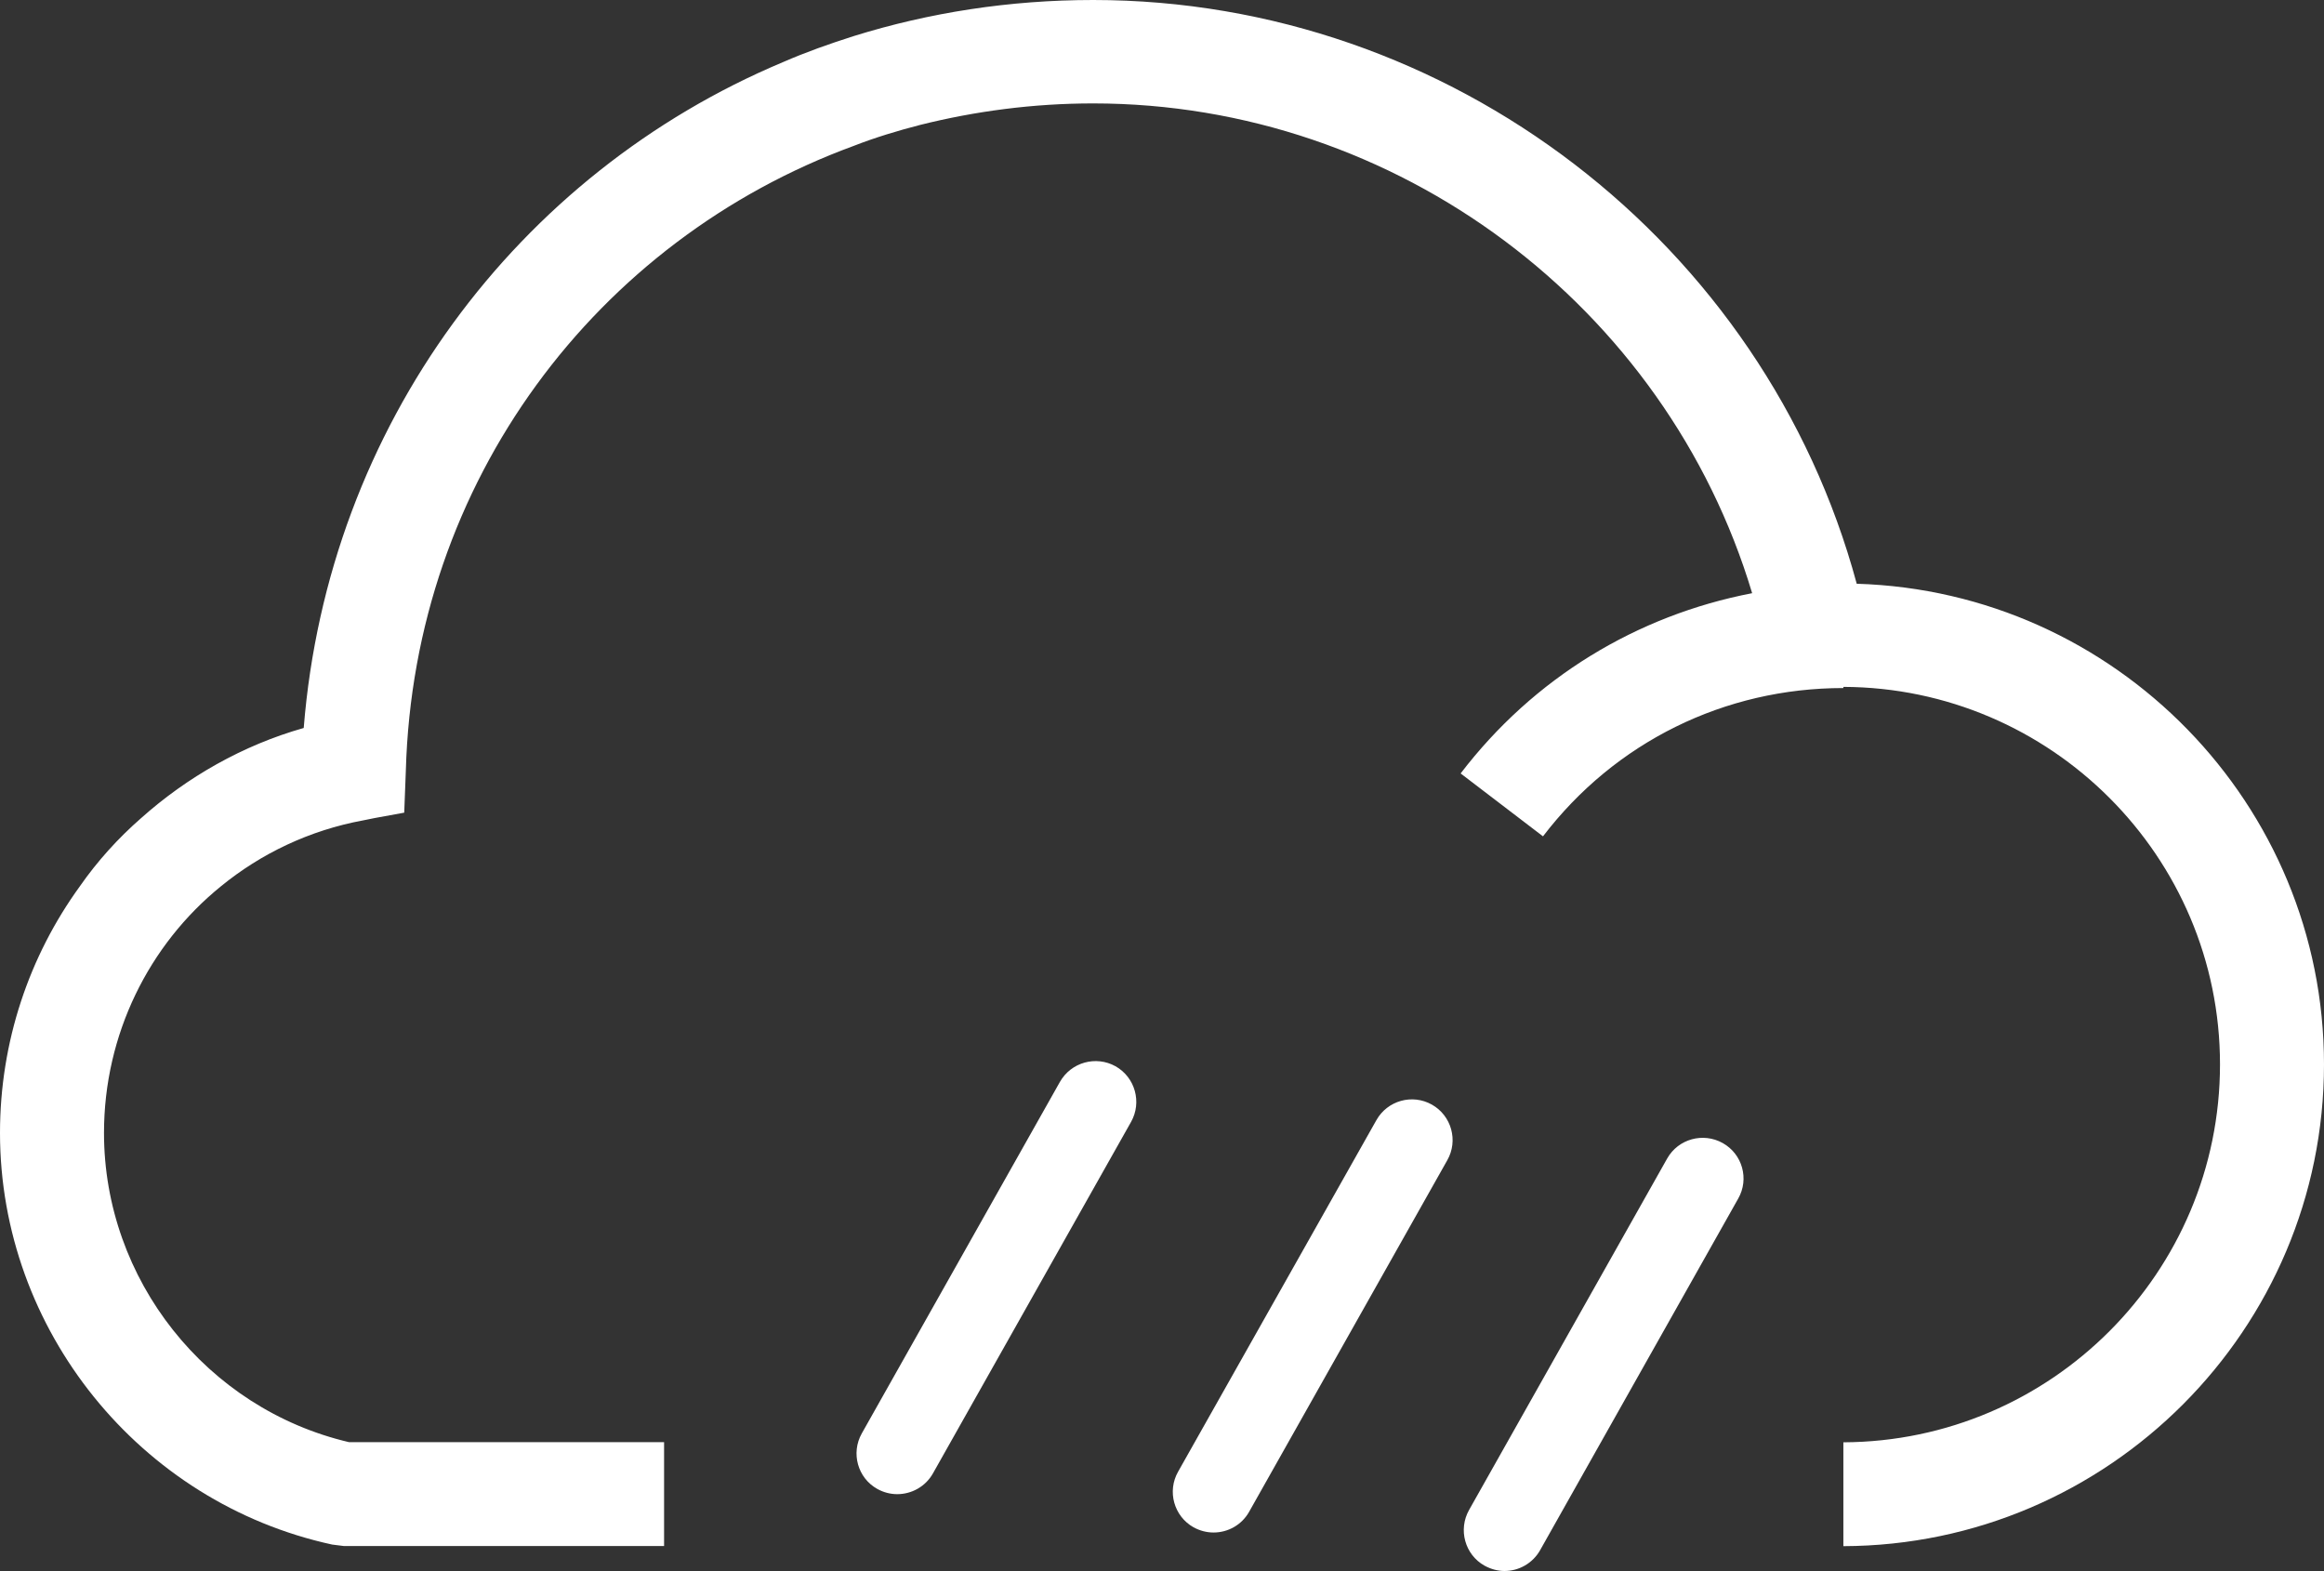 <?xml version="1.0" encoding="utf-8"?>
<!-- Generator: Adobe Illustrator 16.0.0, SVG Export Plug-In . SVG Version: 6.00 Build 0)  -->
<!DOCTYPE svg PUBLIC "-//W3C//DTD SVG 1.1//EN" "http://www.w3.org/Graphics/SVG/1.1/DTD/svg11.dtd">
<svg version="1.1" id="Layer_1" xmlns="http://www.w3.org/2000/svg" xmlns:xlink="http://www.w3.org/1999/xlink" x="0px" y="0px"
	 width="16px" height="10.816px" viewBox="0 1.063 16 10.816" enable-background="new 0 1.063 16 10.816" xml:space="preserve">
<rect x="0" y="1.063" width="16" height="10.816" fill="#333333" stroke="none"/>
<g id="sun">
</g>
<g id="Cloudy">
</g>
<g id="PartlyCloudy">
</g>
<g id="windy">
</g>
<g id="Rain">
	<path fill="#FFFFFF" d="M12.783,5.082C12.15,2.737,9.984,1.063,7.526,1.063c-0.576,0-1.13,0.087-1.647,0.248
		C5.712,1.364,5.548,1.422,5.39,1.491C3.565,2.257,2.258,3.992,2.091,6.075c-0.42,0.119-0.803,0.338-1.12,0.621
		c-0.158,0.138-0.301,0.296-0.422,0.47C0.201,7.646,0,8.235,0,8.863c0,1.355,0.961,2.546,2.287,2.834l0.08,0.01h2.205v-0.715H2.403
		c-0.982-0.23-1.687-1.119-1.687-2.129c0-0.678,0.309-1.296,0.805-1.698c0.275-0.225,0.61-0.386,0.98-0.454L2.58,6.695l0.203-0.037
		L2.794,6.37c0.055-1.996,1.315-3.654,3.082-4.302c0.148-0.058,0.304-0.105,0.459-0.145c0.38-0.095,0.779-0.148,1.191-0.148
		c2.094,0,3.945,1.397,4.537,3.372c-0.795,0.153-1.505,0.584-2.007,1.241l0.567,0.433C11.119,6.172,11.872,5.8,12.691,5.8V5.792
		c1.428,0.005,2.593,1.167,2.593,2.599s-1.162,2.596-2.593,2.602v0.715C14.516,11.702,16,10.215,16,8.391
		C16,6.601,14.566,5.135,12.783,5.082z"/>
	<g>
		<path fill="#FFFFFF" d="M6.177,11.35c-0.046,0-0.094-0.012-0.137-0.036c-0.135-0.075-0.183-0.247-0.107-0.382l1.364-2.42
			C7.374,8.376,7.545,8.329,7.68,8.404C7.815,8.48,7.863,8.652,7.787,8.787l-1.364,2.42C6.371,11.299,6.275,11.35,6.177,11.35z"/>
	</g>
	<g>
		<path fill="#FFFFFF" d="M8.355,11.614c-0.047,0-0.094-0.012-0.138-0.036c-0.135-0.076-0.183-0.248-0.106-0.383l1.365-2.42
			c0.076-0.135,0.247-0.183,0.382-0.107c0.135,0.076,0.183,0.248,0.106,0.383L8.6,11.471C8.549,11.562,8.454,11.614,8.355,11.614z"
			/>
	</g>
	<g>
		<path fill="#FFFFFF" d="M10.358,11.879c-0.047,0-0.094-0.013-0.138-0.037c-0.135-0.076-0.182-0.248-0.106-0.383l1.364-2.42
			c0.076-0.135,0.248-0.182,0.383-0.106c0.135,0.076,0.183,0.247,0.106,0.382l-1.364,2.421
			C10.552,11.826,10.457,11.879,10.358,11.879z"/>
	</g>
</g>
</svg>
